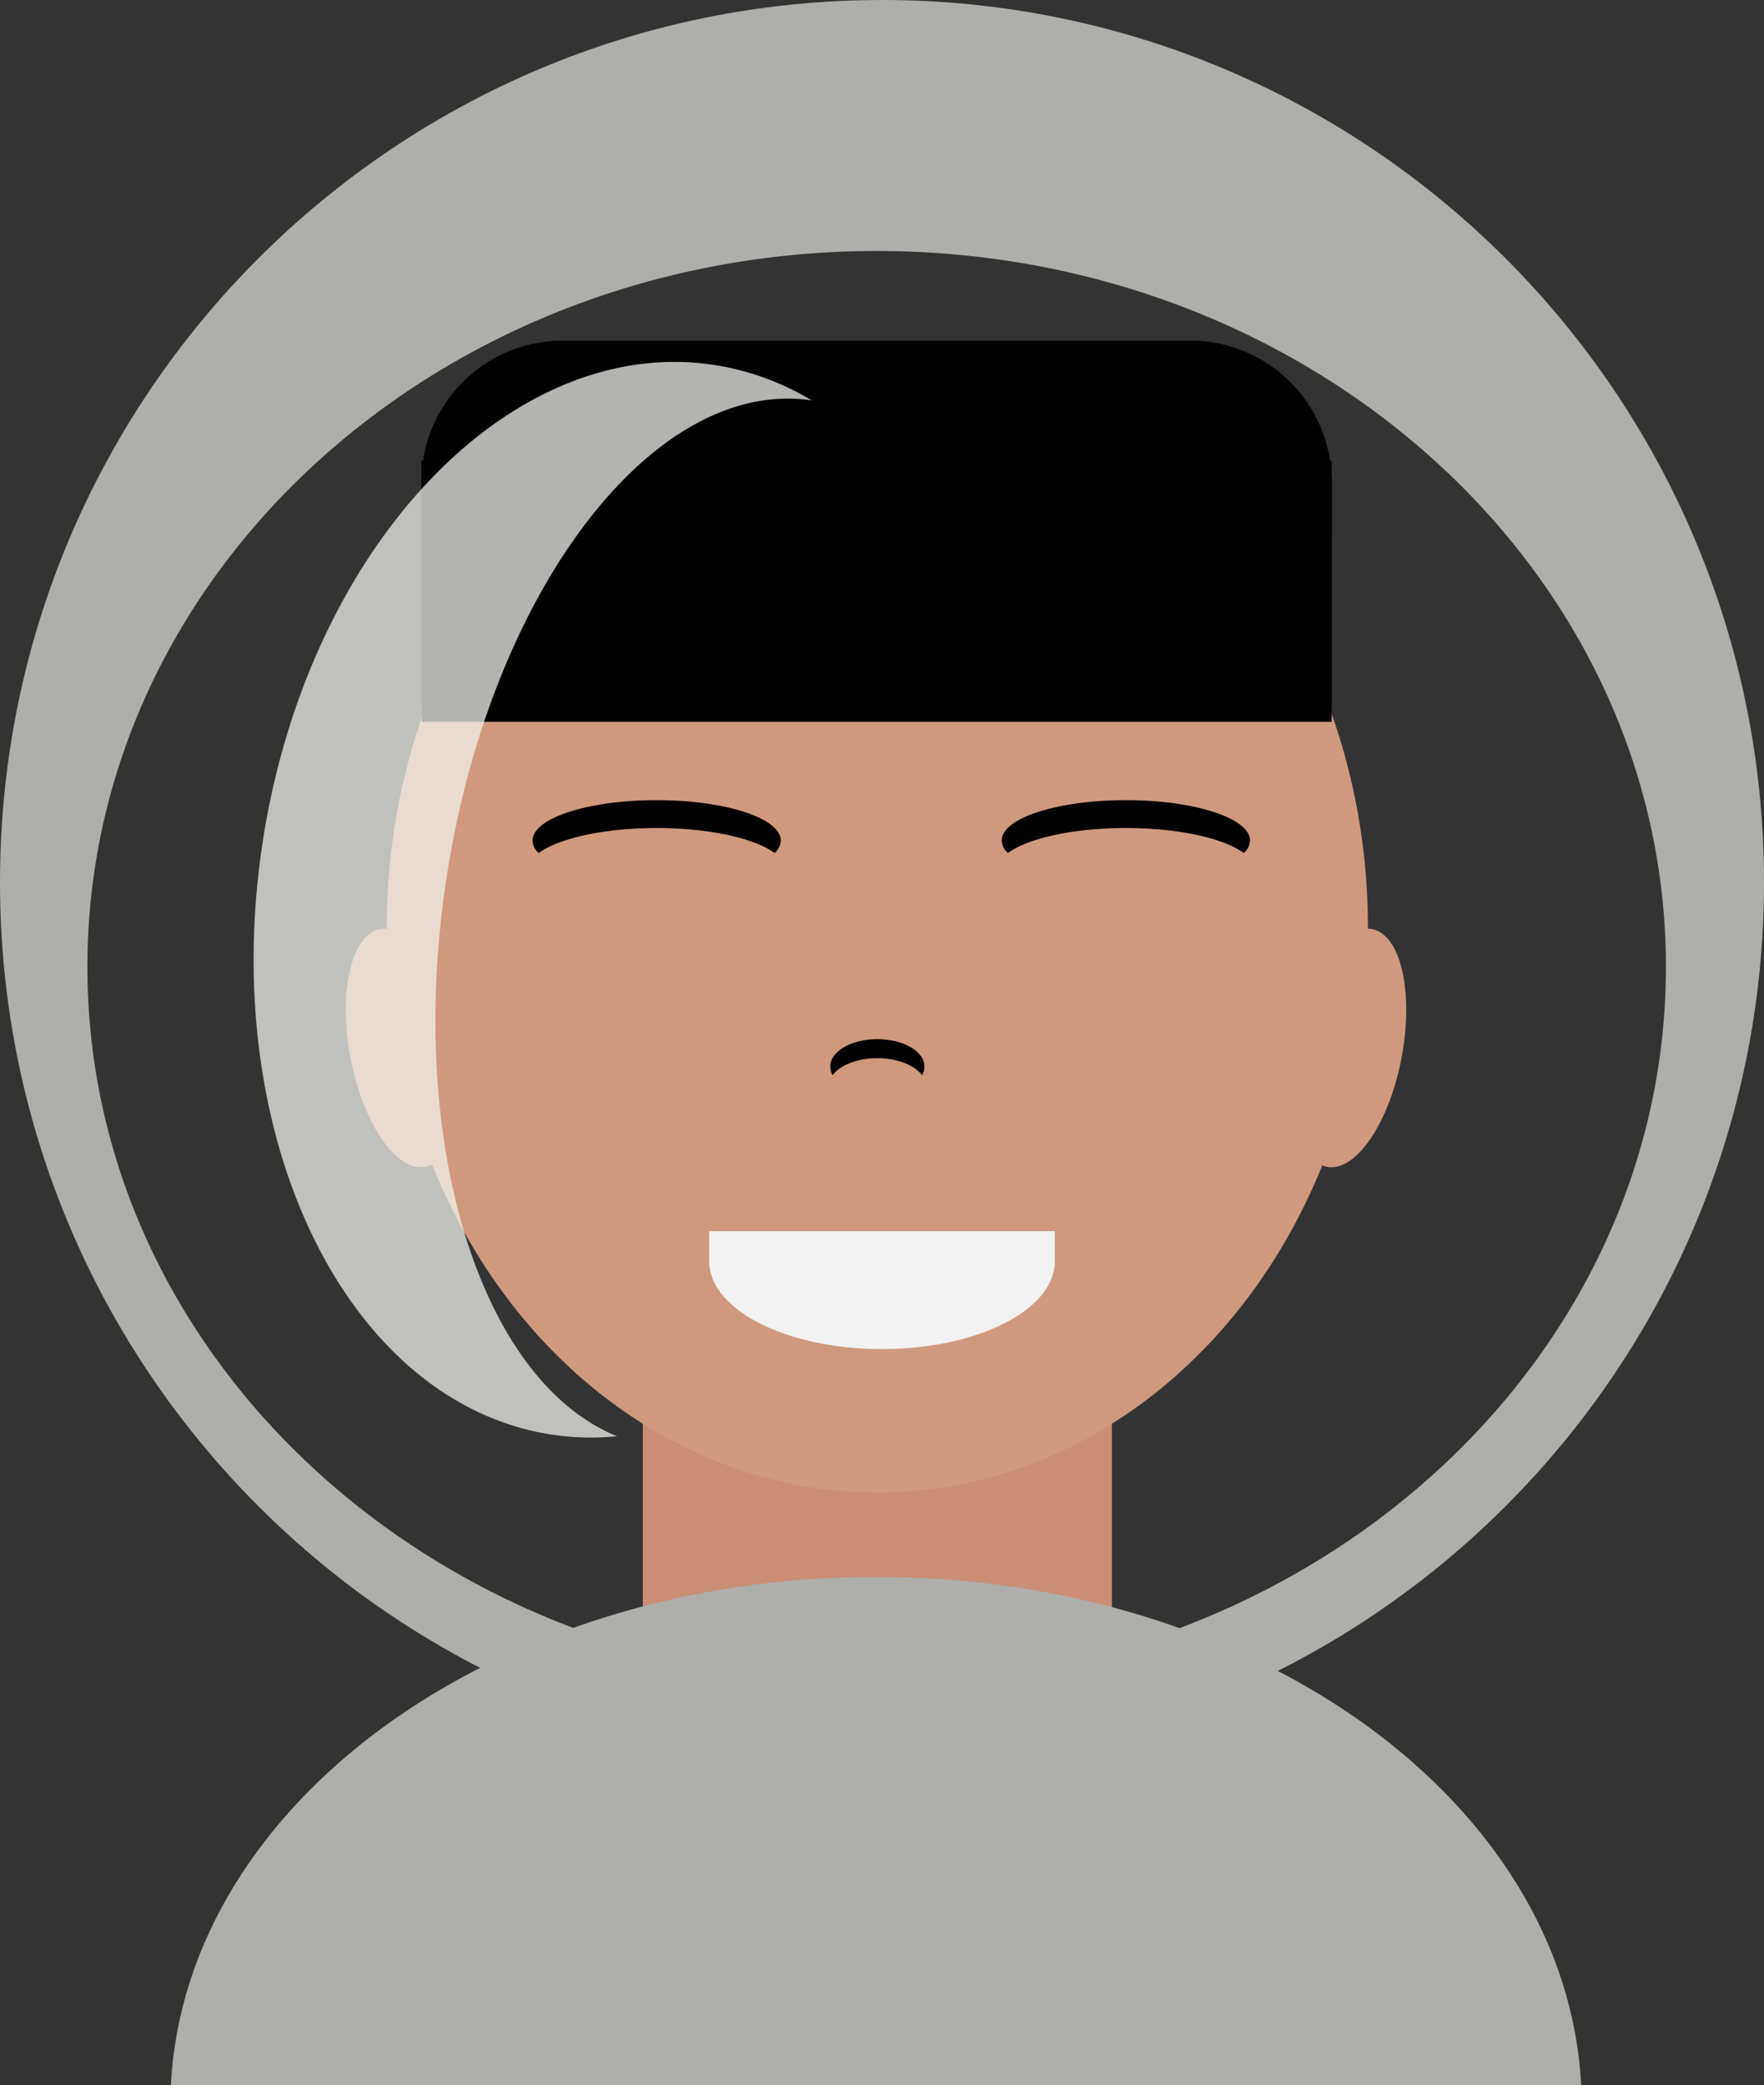 <svg xmlns="http://www.w3.org/2000/svg" viewBox="0 0 408.33 482.49"><rect x="0" y="0" width="408.33" height="482.49" fill="#333333" stroke="none"/><defs><style>.cls-1{fill:#cb8d74;}.cls-2{fill:#d0997d;}.cls-3{fill:#f2f2f2;}.cls-4,.cls-5{fill:#aeaeab;}.cls-4{stroke:#aeaeab;stroke-miterlimit:10;stroke-width:13px;}.cls-6{fill:#f2f2ed;opacity:0.74;}</style></defs><title>Recurso 5</title><g id="Capa_2" data-name="Capa 2"><g id="Capa_1-2" data-name="Capa 1"><rect class="cls-1" x="148.8" y="292.89" width="108.58" height="189.6"/><ellipse class="cls-2" cx="203.09" cy="214.56" rx="113.56" ry="130.83"/><rect x="97.55" y="106.63" width="210.72" height="56.51"/><path d="M130.24,78.83H275.57a32.69,32.69,0,0,1,32.69,32.69v11.75A30.22,30.22,0,0,1,278,153.49H130.24a32.69,32.69,0,0,1-32.69-32.69v-9.27A32.69,32.69,0,0,1,130.24,78.83Z"/><path d="M260.62,191.61c12.21,0,22.71,2.39,27.3,5.79a4.11,4.11,0,0,0,1.43-2.91c0-5.15-12.86-9.33-28.73-9.33s-28.74,4.18-28.74,9.33a4.15,4.15,0,0,0,1.43,2.91C237.91,194,248.4,191.61,260.62,191.61Z"/><path d="M152,191.61c12.22,0,22.71,2.39,27.3,5.79a4.11,4.11,0,0,0,1.43-2.91c0-5.15-12.86-9.33-28.73-9.33s-28.73,4.18-28.73,9.33a4.11,4.11,0,0,0,1.43,2.91C129.33,194,139.82,191.61,152,191.61Z"/><path d="M203.09,244.87c4.63,0,8.61,1.62,10.35,3.94a4,4,0,0,0,.55-2c0-3.5-4.88-6.34-10.9-6.34s-10.9,2.84-10.9,6.34a4,4,0,0,0,.54,2C194.47,246.49,198.45,244.87,203.09,244.87Z"/><rect x="97.67" y="110.52" width="210.59" height="56.51"/><rect x="98.67" y="91.71" width="208.44" height="74.66" rx="22.78"/><rect class="cls-3" x="164.17" y="284.89" width="80" height="8"/><path class="cls-3" d="M164.17,291.89v0c0,11.21,17.91,20.3,40,20.3s40-9.09,40-20.3v0Z"/><ellipse class="cls-2" cx="93.18" cy="242.49" rx="12.27" ry="28" transform="translate(-43.55 21.61) rotate(-10.74)"/><ellipse class="cls-2" cx="312.38" cy="242.49" rx="28" ry="12.27" transform="translate(15.92 504.22) rotate(-79.26)"/><path class="cls-4" d="M204.17,6.5C95,6.5,6.5,95,6.5,204.17S95,401.83,204.17,401.83s197.66-88.5,197.66-197.66S313.33,6.5,204.17,6.5Zm-1.24,389.4c-104.49,0-189.2-77.08-189.2-172.16S98.44,51.58,202.93,51.58s189.2,77.08,189.2,172.16S307.43,395.9,202.93,395.9Z"/><path class="cls-5" d="M366,482.49c-3.37-65.37-75.15-117.6-163.22-117.6S42.92,417.12,39.56,482.49Z"/><path class="cls-6" d="M103.28,203.66c10.09-66.81,48-116.48,84.63-111a62.21,62.21,0,0,0-22.67-8.22c-47.39-7.16-94.17,42.46-104.5,110.82S80.46,324.83,127.84,332a61.49,61.49,0,0,0,15,.36C111.47,319.65,94,265.13,103.28,203.66Z"/></g></g></svg>